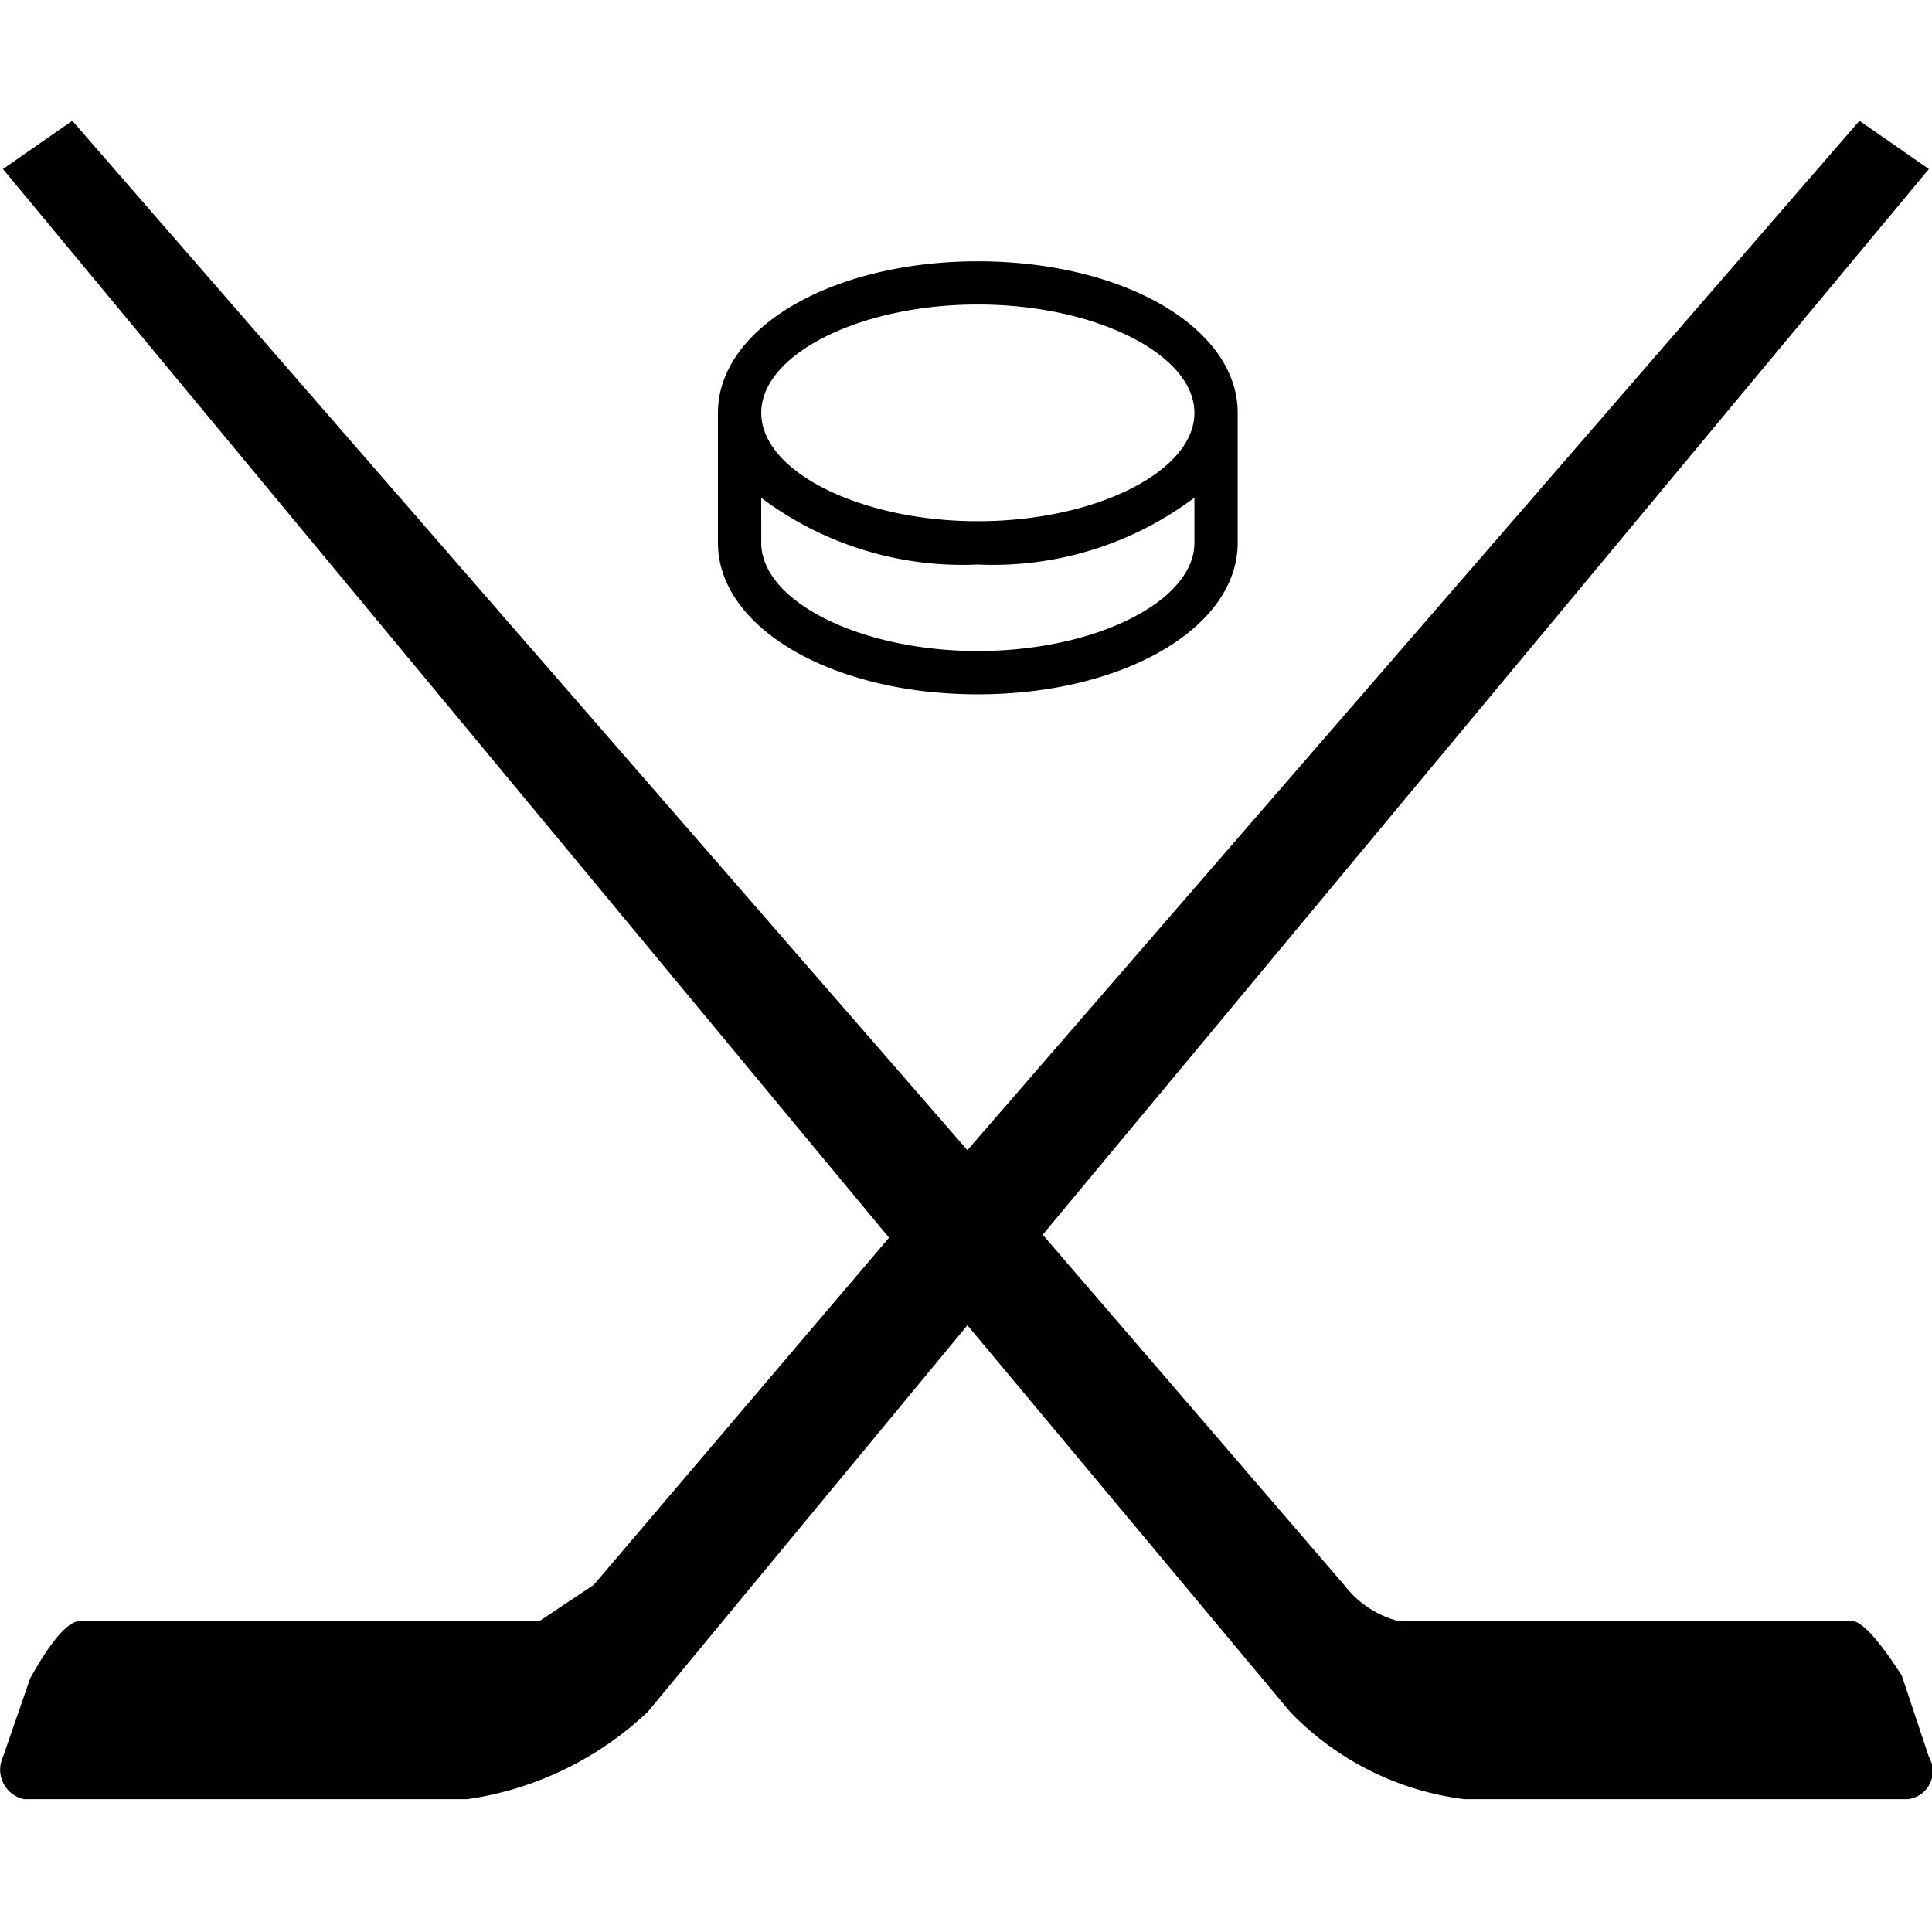 <svg xmlns="http://www.w3.org/2000/svg" width="63.999" height="64" viewBox="0 0 63.999 64">
  <g id="ice_hockey" data-name="ice hockey" transform="translate(-10312 1082)">
    <path id="패스_796" data-name="패스 796" d="M0,0V64H63.894V0Z" transform="translate(10312 -1082)" fill="rgba(255,255,255,0)"/>
    <path id="패스_3192" data-name="패스 3192" d="M48.488,55.6A9.66,9.66,0,0,1,42.7,52.7L32.016,39.9,21.434,52.7a10.977,10.977,0,0,1-5.99,2.9H.768a1,1,0,0,1-.7-1.4l.9-2.6q1-1.8,1.6-1.9H17.839l1.8-1.2L29.42,37,.068,1.6,2.365,0,32.016,34.1,61.566,0l2.3,1.6L34.511,36.9l9.983,11.6a3.329,3.329,0,0,0,1.8,1.2H61.367q.5.1,1.6,1.8l.9,2.7a.934.934,0,0,1-.7,1.4ZM23.752,13.978v-4.3c0-2.817,3.782-5.022,8.609-5.022s8.609,2.2,8.609,5.022v4.3C40.97,16.794,37.188,19,32.36,19S23.752,16.794,23.752,13.978Zm1.435,0c0,1.944,3.286,3.587,7.174,3.587s7.175-1.643,7.175-3.587V12.485A11.108,11.108,0,0,1,32.36,14.7a11.107,11.107,0,0,1-7.174-2.21Zm0-4.3c0,1.944,3.286,3.587,7.174,3.587s7.175-1.642,7.175-3.587S36.249,6.087,32.36,6.087,25.187,7.729,25.187,9.674Z" transform="translate(10312.03 -1078)"/>
  </g>
</svg>
